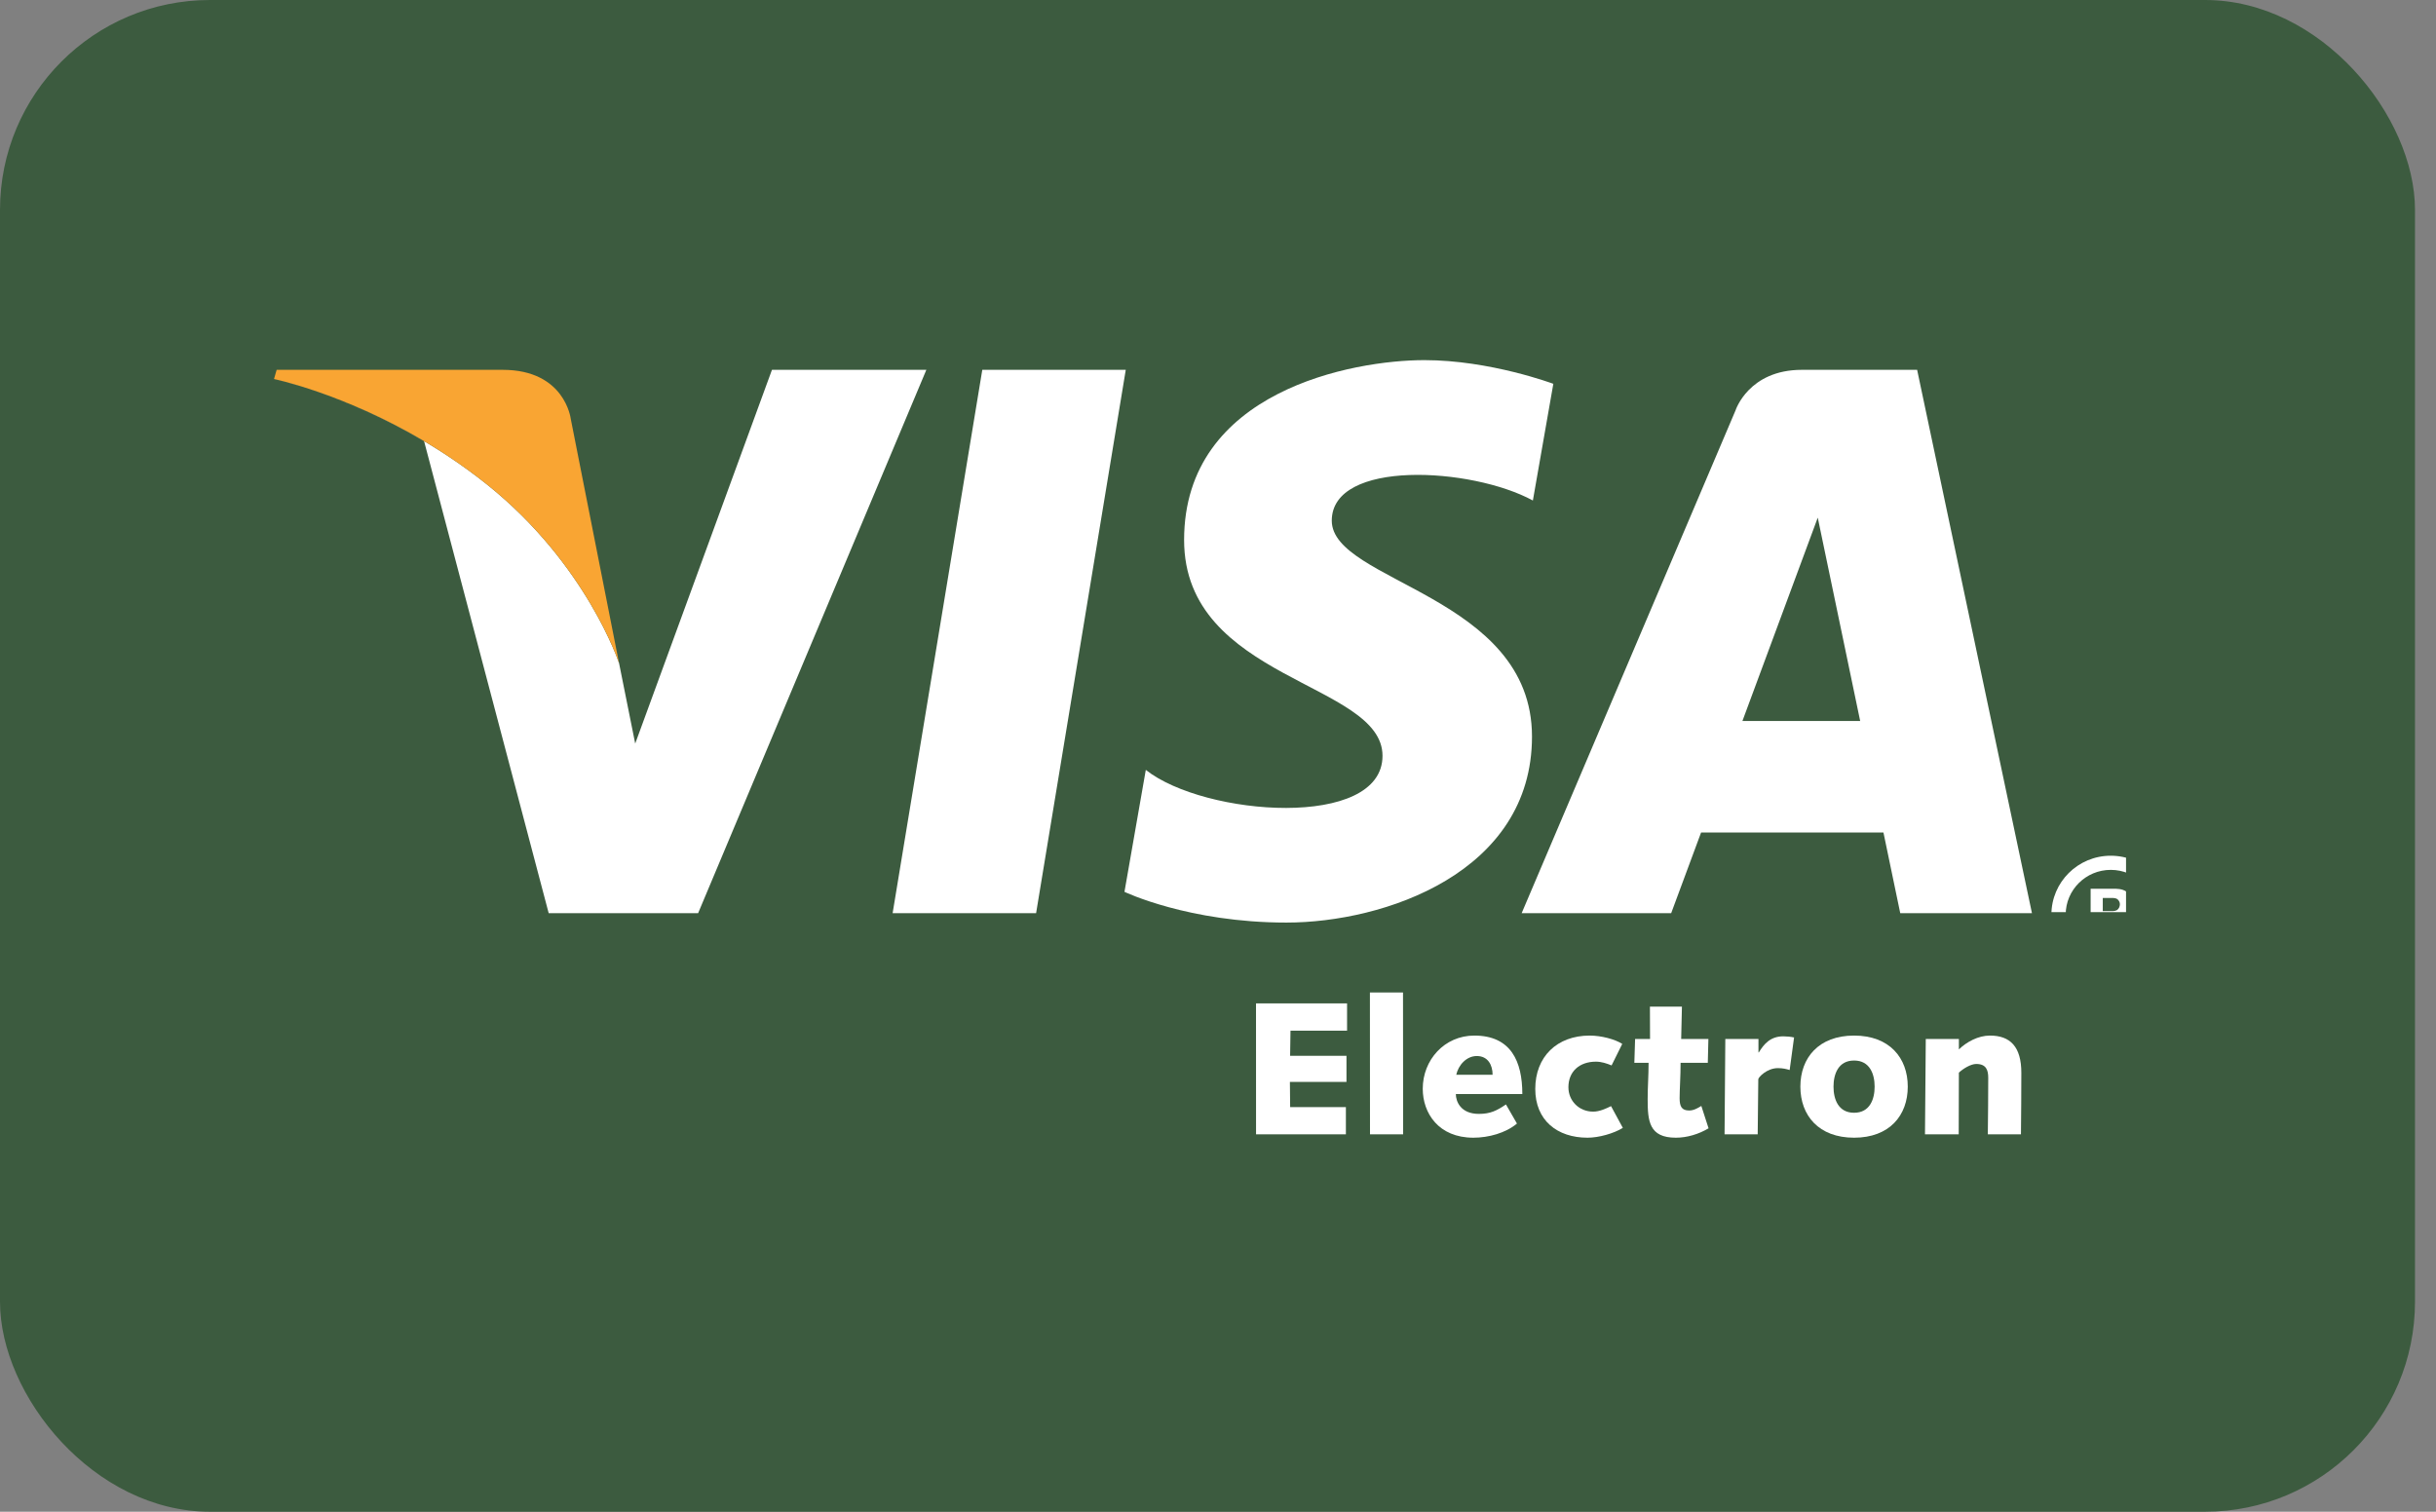 <svg width="58" height="36" viewBox="0 0 58 36" fill="none" xmlns="http://www.w3.org/2000/svg">
<rect x="0" y="0" width="58" height="36" fill="#808080" stroke="none"/>
<rect width="57.5" height="36" rx="5" fill="#3C5B3F"/>
<path fill-rule="evenodd" clip-rule="evenodd" d="M45.852 24.742H46.64V24.99C46.822 24.814 47.098 24.661 47.38 24.661C47.864 24.661 48.127 24.927 48.127 25.548C48.127 26.013 48.123 26.512 48.118 27.013H47.329C47.334 26.576 47.339 26.134 47.339 25.666C47.339 25.481 47.289 25.337 47.053 25.337C46.926 25.337 46.745 25.445 46.64 25.544L46.636 27.013H45.833L45.852 24.742Z" fill="white"/>
<path fill-rule="evenodd" clip-rule="evenodd" d="M44.145 24.661C44.988 24.661 45.423 25.192 45.423 25.877C45.423 26.562 44.988 27.093 44.145 27.093C43.301 27.093 42.866 26.562 42.866 25.877C42.866 25.192 43.301 24.661 44.145 24.661ZM44.145 26.499C44.521 26.499 44.634 26.175 44.634 25.877C44.634 25.58 44.521 25.255 44.145 25.255C43.768 25.255 43.655 25.58 43.655 25.877C43.655 26.175 43.768 26.499 44.145 26.499Z" fill="white"/>
<path fill-rule="evenodd" clip-rule="evenodd" d="M41.079 24.742H41.868V25.062H41.877C41.995 24.868 42.149 24.679 42.458 24.679C42.544 24.679 42.634 24.688 42.716 24.706L42.611 25.481C42.535 25.458 42.449 25.436 42.331 25.436C42.068 25.436 41.864 25.656 41.864 25.701L41.85 27.013H41.061L41.079 24.742Z" fill="white"/>
<path fill-rule="evenodd" clip-rule="evenodd" d="M38.931 24.742H39.287L39.284 23.972H40.046L40.028 24.742H40.676L40.662 25.31H40.014C40.014 25.625 39.991 25.958 39.991 26.152C39.991 26.35 40.041 26.445 40.218 26.445C40.327 26.445 40.417 26.391 40.508 26.337L40.68 26.869C40.449 27.008 40.168 27.093 39.901 27.093C39.261 27.093 39.23 26.693 39.23 26.17C39.23 25.891 39.252 25.611 39.252 25.31H38.913L38.931 24.742Z" fill="white"/>
<path fill-rule="evenodd" clip-rule="evenodd" d="M38.639 26.859C38.421 26.994 38.063 27.093 37.8 27.093C37.075 27.093 36.554 26.679 36.554 25.931C36.554 25.165 37.071 24.661 37.85 24.661C38.122 24.661 38.449 24.746 38.625 24.859L38.371 25.372C38.254 25.323 38.127 25.282 38 25.282C37.605 25.282 37.343 25.517 37.343 25.891C37.343 26.215 37.596 26.472 37.932 26.472C38.081 26.472 38.231 26.404 38.358 26.341L38.639 26.859Z" fill="white"/>
<path fill-rule="evenodd" clip-rule="evenodd" d="M36.118 26.756C35.851 26.981 35.443 27.093 35.08 27.093C34.251 27.093 33.875 26.508 33.875 25.927C33.875 25.242 34.391 24.661 35.103 24.661C35.974 24.661 36.246 25.274 36.246 26.053H34.663C34.663 26.229 34.777 26.526 35.212 26.526C35.489 26.526 35.643 26.445 35.856 26.301L36.118 26.756ZM35.538 25.594C35.538 25.359 35.425 25.148 35.162 25.148C34.913 25.148 34.722 25.368 34.673 25.594H35.538Z" fill="white"/>
<path fill-rule="evenodd" clip-rule="evenodd" d="M32.617 23.634H33.405L33.408 27.013H32.619L32.617 23.634Z" fill="white"/>
<path fill-rule="evenodd" clip-rule="evenodd" d="M29.905 23.895H32.073V24.544H30.726L30.717 25.143H32.059V25.765H30.712L30.718 26.364H32.045V27.013H29.906L29.905 23.895Z" fill="white"/>
<g clip-path="url(#clip0)">
<path fill-rule="evenodd" clip-rule="evenodd" d="M48.843 21.781C48.843 21.006 49.476 20.378 50.256 20.378C51.038 20.378 51.669 21.006 51.669 21.781C51.669 22.555 51.038 23.183 50.256 23.183C49.476 23.183 48.843 22.555 48.843 21.781ZM50.256 22.846C50.851 22.846 51.331 22.369 51.331 21.781C51.331 21.191 50.851 20.715 50.256 20.715C49.664 20.715 49.183 21.191 49.183 21.781C49.183 22.369 49.664 22.846 50.256 22.846ZM50.066 22.395H49.777V21.164H50.301C50.41 21.164 50.521 21.165 50.618 21.226C50.718 21.296 50.775 21.412 50.775 21.534C50.775 21.674 50.694 21.805 50.561 21.853L50.788 22.395H50.466L50.278 21.908H50.066V22.395ZM50.066 21.697H50.225C50.285 21.697 50.349 21.703 50.402 21.674C50.45 21.643 50.474 21.586 50.474 21.531C50.474 21.486 50.446 21.431 50.405 21.407C50.353 21.377 50.273 21.384 50.219 21.384H50.066V21.697Z" fill="white"/>
</g>
<path fill-rule="evenodd" clip-rule="evenodd" d="M45.244 21.746H48.38L45.646 8.807H42.901C41.633 8.807 41.323 9.771 41.323 9.771L36.23 21.746H39.79L40.502 19.825H44.844L45.244 21.746ZM41.486 17.17L43.28 12.327L44.29 17.17H41.486Z" fill="white"/>
<path fill-rule="evenodd" clip-rule="evenodd" d="M36.497 11.919L36.984 9.14C36.984 9.14 35.48 8.576 33.913 8.576C32.218 8.576 28.193 9.307 28.193 12.859C28.193 16.203 32.917 16.244 32.917 17.999C32.917 19.755 28.68 19.441 27.281 18.334L26.773 21.238C26.773 21.238 28.298 21.97 30.629 21.97C32.959 21.97 36.476 20.779 36.476 17.54C36.476 14.176 31.709 13.862 31.709 12.399C31.709 10.936 35.036 11.124 36.497 11.919Z" fill="white"/>
<path fill-rule="evenodd" clip-rule="evenodd" d="M24.669 21.746H21.253L23.388 8.807H26.804L24.669 21.746Z" fill="white"/>
<path fill-rule="evenodd" clip-rule="evenodd" d="M15.124 17.707L18.38 8.807H22.056L16.622 21.746H13.064L10.097 10.505C8.17 9.364 6.524 9.026 6.524 9.026C6.524 9.026 9.112 9.555 11.593 11.536C13.966 13.431 14.739 15.791 14.739 15.791V15.79L15.124 17.707Z" fill="white"/>
<path fill-rule="evenodd" clip-rule="evenodd" d="M14.739 15.791L13.589 9.972C13.589 9.972 13.451 8.807 11.969 8.807H6.587L6.524 9.026C6.524 9.026 9.112 9.555 11.593 11.536C13.966 13.431 14.739 15.791 14.739 15.791Z" fill="#F9A533"/>
<defs>
<clipPath id="clip0">
<rect width="2" height="1.5" fill="white" transform="translate(48.62 20.222)"/>
</clipPath>
</defs>
</svg>
